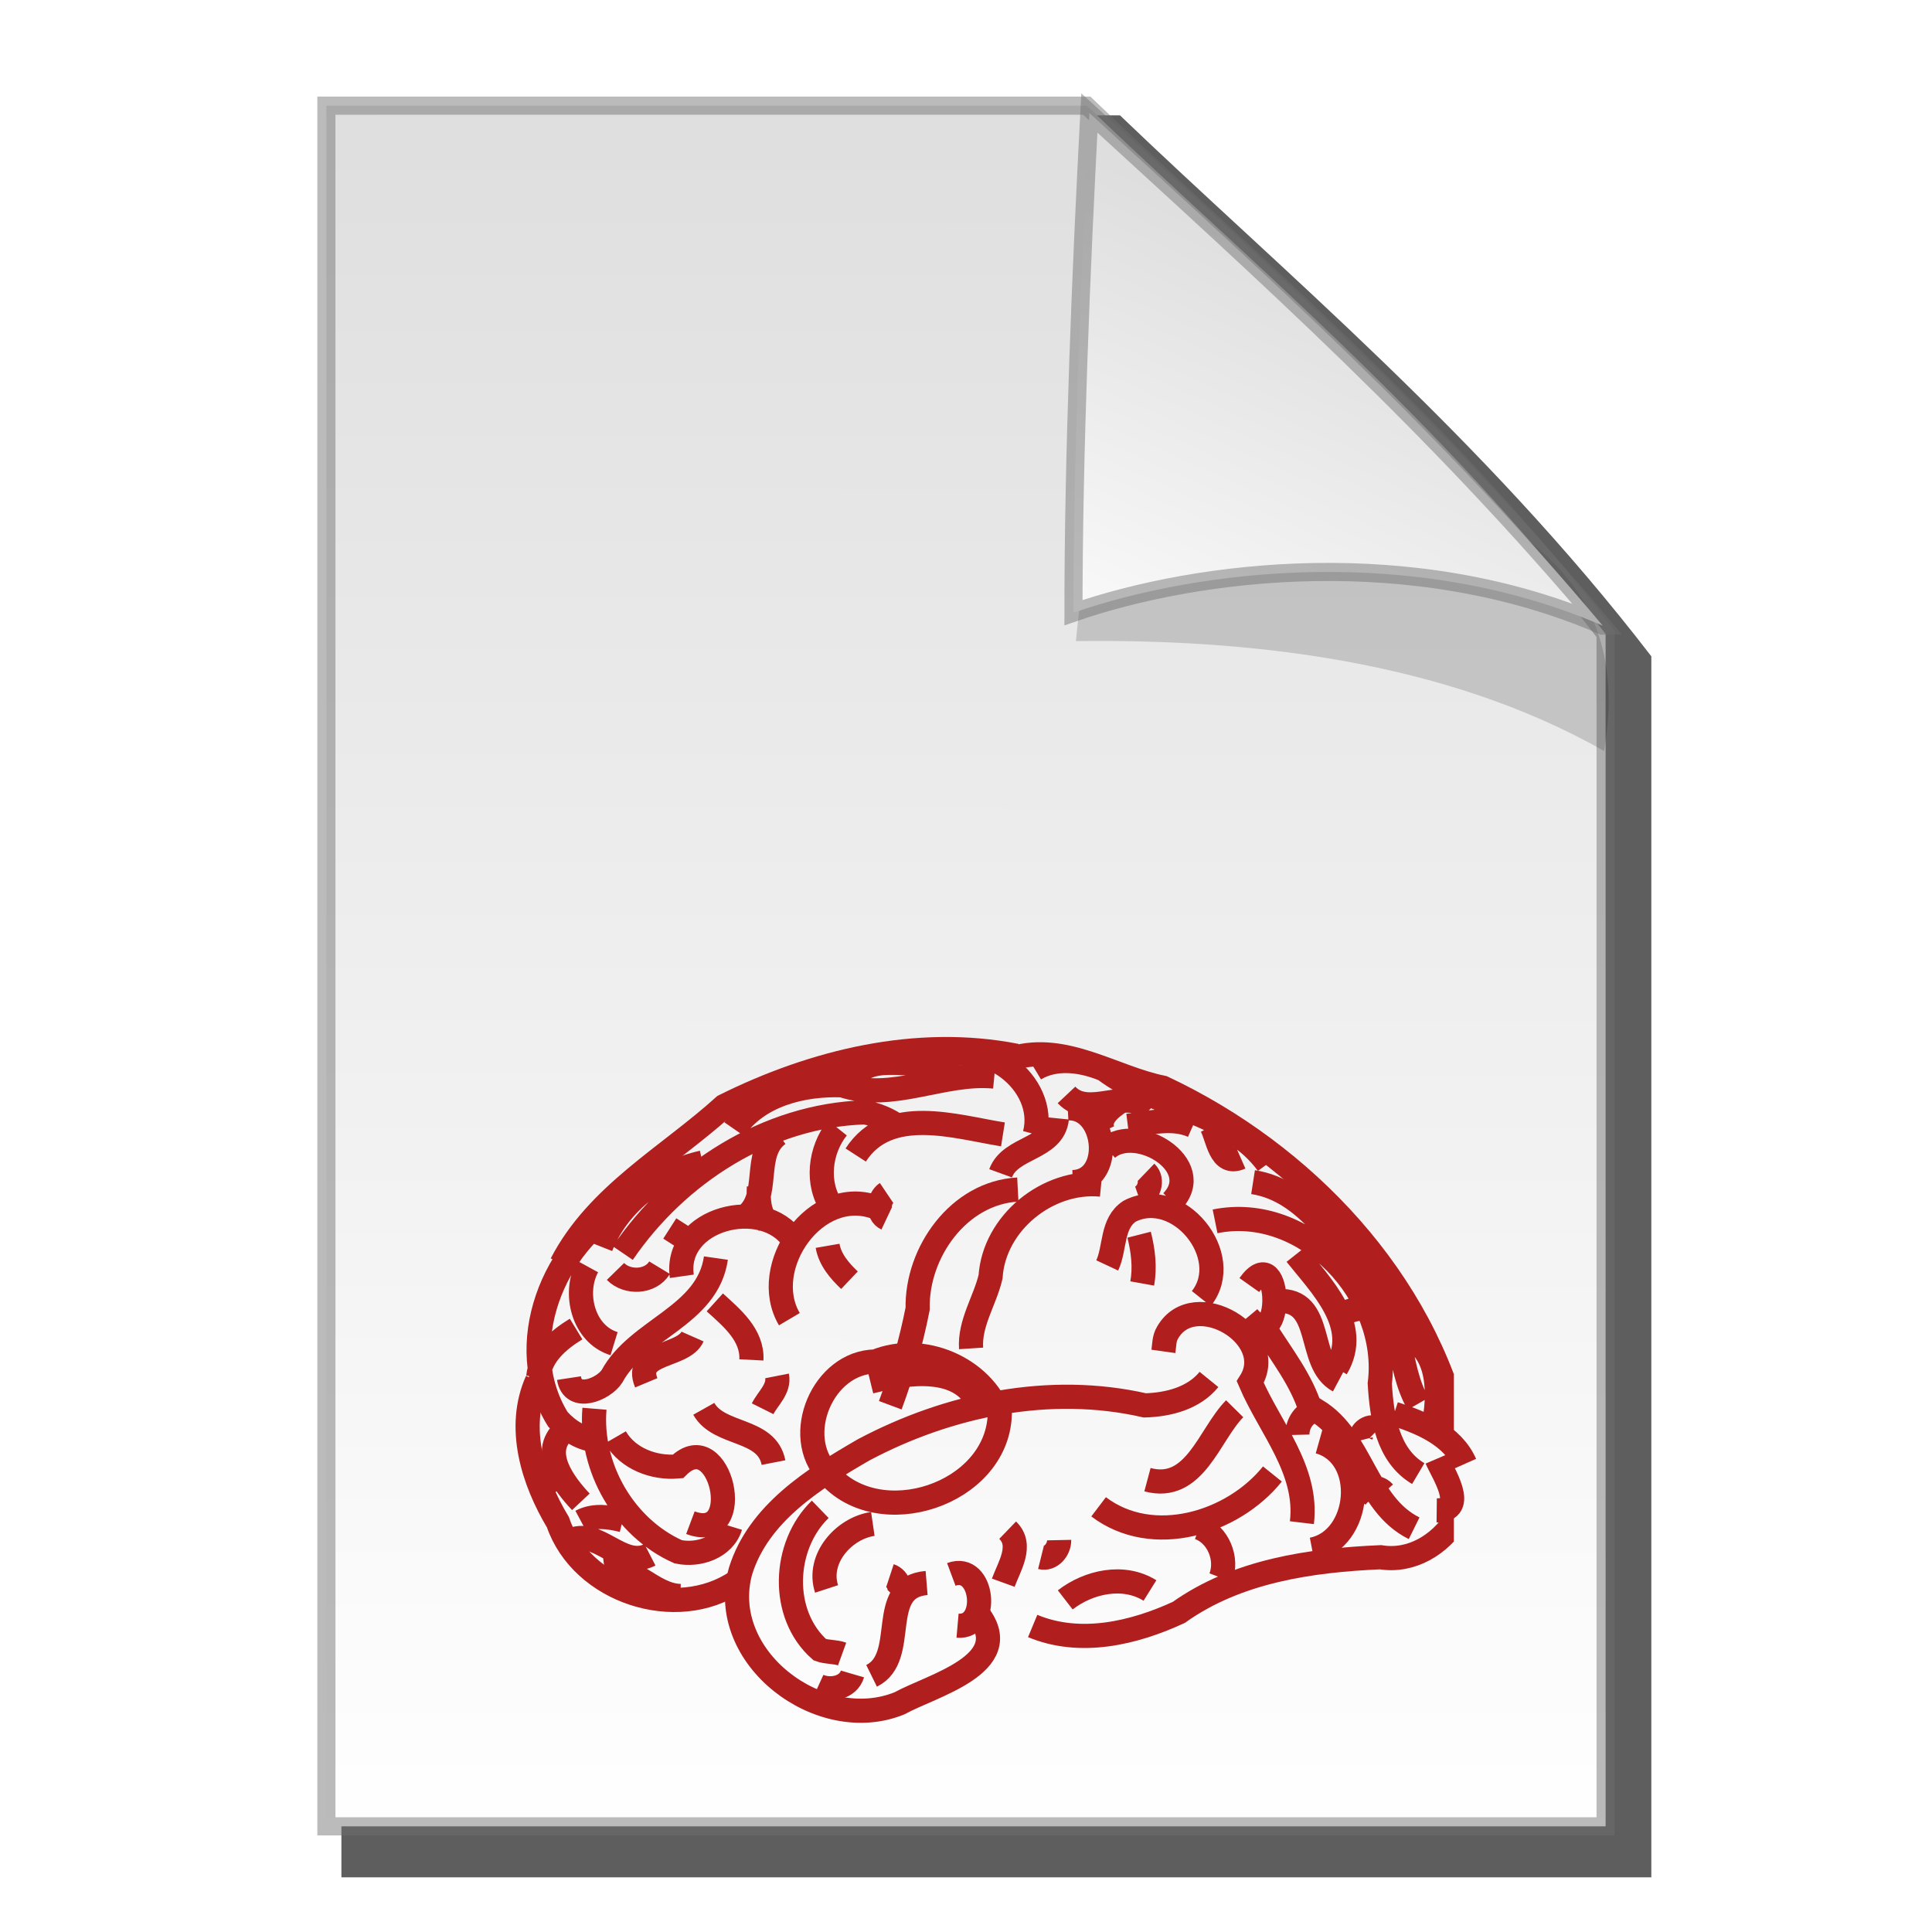 <?xml version="1.0" encoding="UTF-8" standalone="no"?>
<!-- Created with Inkscape (http://www.inkscape.org/) -->

<svg
   xmlns:dc="http://purl.org/dc/elements/1.1/"
   xmlns:cc="http://creativecommons.org/ns#"
   xmlns:rdf="http://www.w3.org/1999/02/22-rdf-syntax-ns#"
   xmlns:svg="http://www.w3.org/2000/svg"
   xmlns="http://www.w3.org/2000/svg"
   xmlns:xlink="http://www.w3.org/1999/xlink"
   xmlns:sodipodi="http://sodipodi.sourceforge.net/DTD/sodipodi-0.dtd"
   xmlns:inkscape="http://www.inkscape.org/namespaces/inkscape"
   width="32px"
   height="32px"
   id="svg2985"
   version="1.1"
   inkscape:version="0.48.2 r9819"
   sodipodi:docname="filetype_bf.svg"
   inkscape:export-filename="/Users/nils/Downloads/SeniorSpielbergo-Teamprojekt-WS2011-12-b1a6dc2-1/src/pc/gui/images/filetype_bf.png"
   inkscape:export-xdpi="135"
   inkscape:export-ydpi="135">
  <defs
     id="defs2987">
    <linearGradient
       id="linearGradient3790">
      <stop
         style="stop-color:#dedede;stop-opacity:1;"
         offset="0"
         id="stop3792" />
      <stop
         style="stop-color:#ffffff;stop-opacity:1;"
         offset="1"
         id="stop3794" />
    </linearGradient>
    <linearGradient
       inkscape:collect="always"
       xlink:href="#linearGradient3790"
       id="linearGradient3796"
       x1="12.865"
       y1="1.5"
       x2="12.85"
       y2="30.571"
       gradientUnits="userSpaceOnUse" />
    <linearGradient
       inkscape:collect="always"
       xlink:href="#linearGradient3790"
       id="linearGradient3804"
       x1="22.802"
       y1="4.228"
       x2="19.35"
       y2="12.013"
       gradientUnits="userSpaceOnUse"
       gradientTransform="translate(-0.134,0.371)" />
    <filter
       inkscape:collect="always"
       id="filter3838">
      <feGaussianBlur
         inkscape:collect="always"
         stdDeviation="0.497"
         id="feGaussianBlur3840" />
    </filter>
    <linearGradient
       y2="5.142"
       x2="3.156"
       y1="10.855"
       x1="5.976"
       gradientUnits="userSpaceOnUse"
       id="linearGradient6181"
       xlink:href="#linearGradient6060"
       inkscape:collect="always" />
    <linearGradient
       y2="15.813"
       x2="34.076"
       y1="15.813"
       x1="1.354"
       gradientUnits="userSpaceOnUse"
       id="linearGradient6179"
       xlink:href="#linearGradient6060"
       inkscape:collect="always" />
    <linearGradient
       y2="53.774"
       x2="-33.445"
       y1="37.123"
       x1="-46.386"
       gradientUnits="userSpaceOnUse"
       id="linearGradient6113"
       xlink:href="#linearGradient6060"
       inkscape:collect="always" />
    <linearGradient
       y2="53.774"
       x2="-33.445"
       y1="37.123"
       x1="-46.386"
       gradientUnits="userSpaceOnUse"
       id="linearGradient6091"
       xlink:href="#linearGradient6060"
       inkscape:collect="always" />
    <linearGradient
       y2="53.774"
       x2="-33.445"
       y1="37.123"
       x1="-46.386"
       gradientUnits="userSpaceOnUse"
       id="linearGradient6058"
       xlink:href="#linearGradient6060"
       inkscape:collect="always" />
    <radialGradient
       gradientUnits="userSpaceOnUse"
       gradientTransform="matrix(1,0,0,1.005,0,-0.198)"
       r="15.302"
       fy="41.4"
       fx="-4.4"
       cy="41.4"
       cx="-4.4"
       id="radialGradient5960"
       xlink:href="#linearGradient5954"
       inkscape:collect="always" />
    <linearGradient
       y2="18.669"
       x2="4.567"
       y1="-14.331"
       x1="4.607"
       gradientUnits="userSpaceOnUse"
       id="linearGradient5871"
       xlink:href="#linearGradient5873"
       inkscape:collect="always" />
    <linearGradient
       y2="15.813"
       x2="34.076"
       y1="15.813"
       x1="1.354"
       gradientUnits="userSpaceOnUse"
       id="linearGradient5869"
       xlink:href="#linearGradient3964"
       inkscape:collect="always" />
    <linearGradient
       gradientUnits="userSpaceOnUse"
       y2="15.813"
       x2="34.076"
       y1="15.813"
       x1="1.354"
       id="linearGradient5867"
       xlink:href="#linearGradient3964"
       inkscape:collect="always" />
    <linearGradient
       y2="52.785"
       x2="-33.61"
       y1="66.798"
       x1="-26.107"
       gradientUnits="userSpaceOnUse"
       id="linearGradient3985"
       xlink:href="#linearGradient3805"
       inkscape:collect="always" />
    <linearGradient
       y2="53.774"
       x2="-33.445"
       y1="37.123"
       x1="-46.386"
       gradientUnits="userSpaceOnUse"
       id="linearGradient3983"
       xlink:href="#linearGradient3805"
       inkscape:collect="always" />
    <linearGradient
       y2="67.677"
       x2="-31.551"
       y1="26.791"
       x1="-31.683"
       gradientUnits="userSpaceOnUse"
       id="linearGradient3981"
       xlink:href="#linearGradient3851"
       inkscape:collect="always" />
    <linearGradient
       y2="67.677"
       x2="-31.551"
       y1="26.791"
       x1="-31.683"
       gradientUnits="userSpaceOnUse"
       id="linearGradient3979"
       xlink:href="#linearGradient3845"
       inkscape:collect="always" />
    <linearGradient
       y2="-0.814"
       x2="3.624"
       y1="21.125"
       x1="15.405"
       gradientUnits="userSpaceOnUse"
       id="linearGradient3957"
       xlink:href="#linearGradient3805"
       inkscape:collect="always" />
    <linearGradient
       y2="3.305"
       x2="-3.167"
       y1="-15.401"
       x1="-5.339"
       gradientUnits="userSpaceOnUse"
       id="linearGradient3955"
       xlink:href="#linearGradient3805"
       inkscape:collect="always" />
    <linearGradient
       y2="18.747"
       x2="1.628"
       y1="-8.949"
       x1="1.699"
       gradientUnits="userSpaceOnUse"
       id="linearGradient3951"
       xlink:href="#linearGradient3771"
       inkscape:collect="always" />
    <linearGradient
       y2="52.785"
       x2="-33.61"
       y1="66.798"
       x1="-26.107"
       gradientUnits="userSpaceOnUse"
       id="linearGradient3877"
       xlink:href="#linearGradient3805"
       inkscape:collect="always" />
    <linearGradient
       gradientUnits="userSpaceOnUse"
       y2="53.774"
       x2="-33.445"
       y1="37.123"
       x1="-46.386"
       id="linearGradient3869"
       xlink:href="#linearGradient3805"
       inkscape:collect="always" />
    <linearGradient
       gradientUnits="userSpaceOnUse"
       y2="67.677"
       x2="-31.551"
       y1="26.791"
       x1="-31.683"
       id="linearGradient3843"
       xlink:href="#linearGradient3851"
       inkscape:collect="always" />
    <linearGradient
       gradientUnits="userSpaceOnUse"
       y2="67.677"
       x2="-31.551"
       y1="26.791"
       x1="-31.683"
       id="linearGradient3835"
       xlink:href="#linearGradient3845"
       inkscape:collect="always" />
    <linearGradient
       id="linearGradient3771">
      <stop
         id="stop3773"
         offset="0"
         style="stop-color:#188d0f;stop-opacity:1;" />
      <stop
         id="stop3775"
         offset="1"
         style="stop-color:#44ea37;stop-opacity:0.765;" />
    </linearGradient>
    <linearGradient
       id="linearGradient3805">
      <stop
         id="stop3807"
         offset="0"
         style="stop-color:#000000;stop-opacity:1;" />
      <stop
         id="stop3809"
         offset="1"
         style="stop-color:#000000;stop-opacity:0;" />
    </linearGradient>
    <linearGradient
       id="linearGradient3964">
      <stop
         style="stop-color:#094216;stop-opacity:1;"
         offset="0"
         id="stop3966" />
      <stop
         style="stop-color:#ffffff;stop-opacity:0.152;"
         offset="1"
         id="stop3968" />
    </linearGradient>
    <linearGradient
       id="linearGradient3845">
      <stop
         style="stop-color:#0f4a8d;stop-opacity:1;"
         offset="0"
         id="stop3847" />
      <stop
         style="stop-color:#135eb3;stop-opacity:0.513;"
         offset="1"
         id="stop3849" />
    </linearGradient>
    <linearGradient
       id="linearGradient3851">
      <stop
         id="stop3853"
         offset="0"
         style="stop-color:#091042;stop-opacity:1;" />
      <stop
         id="stop3855"
         offset="1"
         style="stop-color:#ffffff;stop-opacity:1;" />
    </linearGradient>
    <marker
       style="overflow:visible;"
       id="Arrow1Lend"
       refX="0.0"
       refY="0.0"
       orient="auto"
       inkscape:stockid="Arrow1Lend">
      <path
         transform="scale(0.8) rotate(180) translate(12.5,0)"
         style="fill-rule:evenodd;stroke:#000000;stroke-width:1.0pt;marker-start:none;"
         d="M 0.0,0.0 L 5.0,-5.0 L -12.5,0.0 L 5.0,5.0 L 0.0,0.0 z "
         id="path4014" />
    </marker>
    <marker
       style="overflow:visible"
       id="TriangleOutL"
       refX="0.0"
       refY="0.0"
       orient="auto"
       inkscape:stockid="TriangleOutL">
      <path
         transform="scale(0.8)"
         style="fill-rule:evenodd;stroke:#000000;stroke-width:1.0pt;marker-start:none"
         d="M 5.77,0.0 L -2.88,5.0 L -2.88,-5.0 L 5.77,0.0 z "
         id="path4154" />
    </marker>
    <marker
       style="overflow:visible;"
       id="Arrow2Mend"
       refX="0.0"
       refY="0.0"
       orient="auto"
       inkscape:stockid="Arrow2Mend">
      <path
         transform="scale(0.6) rotate(180) translate(0,0)"
         d="M 8.719,4.034 L -2.207,0.016 L 8.719,-4.002 C 6.973,-1.63 6.983,1.616 8.719,4.034 z "
         style="font-size:12.0;fill-rule:evenodd;stroke-width:0.625;stroke-linejoin:round;"
         id="path4038" />
    </marker>
    <marker
       style="overflow:visible;"
       id="Arrow2Send"
       refX="0.0"
       refY="0.0"
       orient="auto"
       inkscape:stockid="Arrow2Send">
      <path
         transform="scale(0.3) rotate(180) translate(-2.3,0)"
         d="M 8.719,4.034 L -2.207,0.016 L 8.719,-4.002 C 6.973,-1.63 6.983,1.616 8.719,4.034 z "
         style="font-size:12.0;fill-rule:evenodd;stroke-width:0.625;stroke-linejoin:round;"
         id="path4044" />
    </marker>
    <marker
       style="overflow:visible;"
       id="Arrow2Lend"
       refX="0.0"
       refY="0.0"
       orient="auto"
       inkscape:stockid="Arrow2Lend">
      <path
         transform="scale(1.1) rotate(180) translate(1,0)"
         d="M 8.719,4.034 L -2.207,0.016 L 8.719,-4.002 C 6.973,-1.63 6.983,1.616 8.719,4.034 z "
         style="font-size:12.0;fill-rule:evenodd;stroke-width:0.625;stroke-linejoin:round;"
         id="path4032" />
    </marker>
    <linearGradient
       id="linearGradient5873">
      <stop
         id="stop5875"
         offset="0"
         style="stop-color:#094216;stop-opacity:1;" />
      <stop
         id="stop5877"
         offset="1"
         style="stop-color:#ffffff;stop-opacity:0;" />
    </linearGradient>
    <linearGradient
       id="linearGradient5954">
      <stop
         id="stop5956"
         offset="0"
         style="stop-color:#f8f6c8;stop-opacity:1;" />
      <stop
         id="stop5958"
         offset="1"
         style="stop-color:#faf9e0;stop-opacity:0;" />
    </linearGradient>
    <linearGradient
       id="linearGradient6060">
      <stop
         style="stop-color:#ffffff;stop-opacity:1;"
         offset="0"
         id="stop6062" />
      <stop
         style="stop-color:#ffffff;stop-opacity:0;"
         offset="1"
         id="stop6064" />
    </linearGradient>
    <filter
       inkscape:collect="always"
       id="filter5599">
      <feGaussianBlur
         inkscape:collect="always"
         stdDeviation="0.256"
         id="feGaussianBlur5601" />
    </filter>
    <clipPath
       id="clipPath378"
       clipPathUnits="userSpaceOnUse">
      <path
         id="path380"
         d="m 0.06,792 612,0 0,-792 -612,0 0,792 z" />
    </clipPath>
    <clipPath
       id="clipPath372"
       clipPathUnits="userSpaceOnUse">
      <path
         id="path374"
         d="M 0,792 612,792 612,0 0,0 0,792 z" />
    </clipPath>
    <clipPath
       id="clipPath308"
       clipPathUnits="userSpaceOnUse">
      <path
         id="path310"
         d="m 0.06,792 612,0 0,-792 -612,0 0,792 z" />
    </clipPath>
    <clipPath
       id="clipPath302"
       clipPathUnits="userSpaceOnUse">
      <path
         id="path304"
         d="M 0,792 612,792 612,0 0,0 0,792 z" />
    </clipPath>
    <clipPath
       id="clipPath296"
       clipPathUnits="userSpaceOnUse">
      <path
         id="path298"
         clip-rule="evenodd"
         d="m 72.5,525.97 191.63,0 0,-169.97 -191.63,0 0,169.97 z" />
    </clipPath>
    <clipPath
       id="clipPath286"
       clipPathUnits="userSpaceOnUse">
      <path
         id="path288"
         d="m 142.182,427.487 c 0,0 -3.384,3.384 -3.384,7.415 0,3.532 0.215,5.043 2.09,6.122 2.774,1.596 8.427,6.336 11.812,6.552 3.384,0.216 13.538,-0.499 17.569,-5.325 4.032,-4.827 2.373,-7.78 1.942,-9.074 -0.432,-1.294 -4.53,-3.317 -5.973,-5.043 -1.443,-1.725 -6.282,-5.805 -10.518,-6.188 -6.405,-0.58 -13.538,5.541 -13.538,5.541" />
    </clipPath>
    <clipPath
       id="clipPath266"
       clipPathUnits="userSpaceOnUse">
      <path
         id="path268"
         d="m 0.06,792 612,0 0,-792 -612,0 0,792 z" />
    </clipPath>
    <clipPath
       id="clipPath260"
       clipPathUnits="userSpaceOnUse">
      <path
         id="path262"
         d="M 0,792 612,792 612,0 0,0 0,792 z" />
    </clipPath>
    <clipPath
       id="clipPath254"
       clipPathUnits="userSpaceOnUse">
      <path
         id="path256"
         clip-rule="evenodd"
         d="m 72.5,525.97 191.63,0 0,-169.97 -191.63,0 0,169.97 z" />
    </clipPath>
    <clipPath
       id="clipPath78"
       clipPathUnits="userSpaceOnUse">
      <path
         id="path80"
         d="m 0.06,792 612,0 0,-792 -612,0 0,792 z" />
    </clipPath>
    <clipPath
       id="clipPath72"
       clipPathUnits="userSpaceOnUse">
      <path
         id="path74"
         d="M 0,792 612,792 612,0 0,0 0,792 z" />
    </clipPath>
    <clipPath
       id="clipPath60"
       clipPathUnits="userSpaceOnUse">
      <path
         id="path62"
         d="m 0.06,792 612,0 0,-792 -612,0 0,792 z" />
    </clipPath>
    <clipPath
       id="clipPath54"
       clipPathUnits="userSpaceOnUse">
      <path
         id="path56"
         d="M 0,792 612,792 612,0 0,0 0,792 z" />
    </clipPath>
    <clipPath
       id="clipPath48"
       clipPathUnits="userSpaceOnUse">
      <path
         id="path50"
         clip-rule="evenodd"
         d="m 498.6,63 49.34,0 0,-41.64 -49.34,0 0,41.64 z" />
    </clipPath>
    <clipPath
       id="clipPath26"
       clipPathUnits="userSpaceOnUse">
      <path
         id="path28"
         d="m 0.06,792 612,0 0,-792 -612,0 0,792 z" />
    </clipPath>
    <clipPath
       id="clipPath20"
       clipPathUnits="userSpaceOnUse">
      <path
         id="path22"
         d="M 0,792 612,792 612,0 0,0 0,792 z" />
    </clipPath>
    <inkscape:perspective
       id="perspective10"
       inkscape:persp3d-origin="0.5 : 0.33333333 : 1"
       inkscape:vp_z="1 : 0.5 : 1"
       inkscape:vp_y="0 : 1000 : 0"
       inkscape:vp_x="0 : 0.5 : 1"
       sodipodi:type="inkscape:persp3d" />
  </defs>
  <sodipodi:namedview
     id="base"
     pagecolor="#ffffff"
     bordercolor="#666666"
     borderopacity="1.0"
     inkscape:pageopacity="0.0"
     inkscape:pageshadow="2"
     inkscape:zoom="1"
     inkscape:cx="-156.32422"
     inkscape:cy="20"
     inkscape:current-layer="layer1"
     showgrid="true"
     inkscape:grid-bbox="true"
     inkscape:document-units="px"
     inkscape:window-width="1389"
     inkscape:window-height="856"
     inkscape:window-x="51"
     inkscape:window-y="0"
     inkscape:window-maximized="1" />
  <g
     id="layer1"
     inkscape:label="Layer 1"
     inkscape:groupmode="layer">
    <path
       sodipodi:nodetypes="cccccc"
       inkscape:connector-curvature="0"
       id="path3824"
       d="m 18,1.75 -12.594,0 0,28.5 21.188,0 0,-19.75 C 23.866,6.951 20.604,4.25 18,1.75 z"
       style="fill:#5e5e5e;fill-opacity:1;stroke:none;filter:url(#filter3838)"
       transform="matrix(1.024,0,0,1.024,0.119,0.119)" />
    <path
       style="fill:url(#linearGradient3796);fill-opacity:1;stroke:#6e6e6e;stroke-width:0.3;stroke-linecap:butt;stroke-linejoin:miter;stroke-miterlimit:4;stroke-opacity:0.471;stroke-dasharray:none"
       d="m 18,1.75 -12.594,0 0,28.5 21.188,0 0,-19.75 C 23.866,6.951 20.604,4.25 18,1.75 z"
       id="path3001"
       inkscape:connector-curvature="0"
       sodipodi:nodetypes="cccccc" />
    <path
       sodipodi:nodetypes="cccc"
       inkscape:connector-curvature="0"
       id="path3806"
       d="m 26.949,12.424 c 0.421,-4.527 -4.784,-4.184 -8.579,-5.593 0.156,2.67 -0.23,1.76 -0.283,4.433 2.814,-0.248 6.088,-0.151 8.862,1.159 z"
       style="opacity:0.4;fill:#000000;fill-opacity:1;stroke:none;filter:url(#filter5599)"
       transform="matrix(0.997,0.075,-0.075,0.997,0.633,-1.968)" />
    <path
       style="fill:url(#linearGradient3804);fill-opacity:1;stroke:#6e6e6e;stroke-width:0.3;stroke-miterlimit:4;stroke-opacity:0.471;stroke-dasharray:none"
       d="m 26.546,10.363 c -2.778,-3.312 -5.596,-5.824 -8.503,-8.492 -0.137,2.608 -0.263,5.62 -0.263,8.277 2.084,-0.721 5.633,-1.145 8.765,0.215 z"
       id="rect2993"
       inkscape:connector-curvature="0"
       sodipodi:nodetypes="cccc" />
    <g
       transform="matrix(0.096,0,0,-0.096,3.07,66.6)"
       inkscape:label="58294main_The.Brain.in.Space"
       id="g12">
      <g
         id="g250"
         style="stroke-width:4.168;stroke-miterlimit:4;stroke-dasharray:none"
         transform="translate(-31.565,13.703)">
        <g
           clip-path="url(#clipPath254)"
           id="g252"
           style="stroke-width:4.168;stroke-miterlimit:4;stroke-dasharray:none">
          <g
             clip-path="url(#clipPath260)"
             id="g258"
             style="stroke-width:4.168;stroke-miterlimit:4;stroke-dasharray:none">
            <g
               clip-path="url(#clipPath266)"
               id="g264"
               style="stroke-width:4.168;stroke-miterlimit:4;stroke-dasharray:none">
              <path
                 style="fill:none;stroke:#b01e1e;stroke-width:4.168;stroke-linecap:butt;stroke-linejoin:miter;stroke-miterlimit:4;stroke-opacity:1;stroke-dasharray:none"
                 d="m 133.04,427.703 c -1.17,6.003 -9.375,4.562 -12.027,9.276 m 10.153,0.013 c 0.901,1.804 2.921,3.429 2.481,5.663 m -4.422,2.764 c 0.227,4.314 -3.434,7.311 -6.311,9.923 m 0.189,7.644 c -1.45,-10.069 -13.536,-12.223 -17.931,-20.403 -1.465,-2.261 -6.791,-4.422 -7.418,-0.305 m 7.779,5.945 c -5.342,1.639 -7.092,8.741 -4.584,13.32 m 12.432,-0.215 c -1.562,-2.577 -5.579,-2.718 -7.605,-0.647 m 1.267,3.168 c 9.347,13.709 24.9,23.768 41.744,24.28 2.088,-0.402 4.123,-1.204 5.826,-2.493 m -7.388,-4.866 c 5.621,8.692 17.198,4.865 25.403,3.559 m -21.803,-12.633 c -10.474,4.009 -20.366,-10.247 -15.047,-19.252 m 0.647,13.711 c -5.115,7.625 -20.636,3.683 -19.201,-6.31 m 0.62,6.526 -1.349,0.861 -1.348,0.864 m 13.066,2.09 c 4.56,3.481 0.995,10.786 5.663,14.183 m -1.847,-15.262 c -1.552,1.611 -1.613,4.054 -1.51,6.148 m 13.537,10.193 c -3.032,-3.808 -3.762,-9.659 -0.862,-13.752 m 9.357,2.521 c -1.416,-0.953 -1.698,-3.621 0,-4.422 m -6.404,-10.624 c -1.708,1.619 -3.361,3.537 -3.776,5.932 m 39.562,22.003 c -0.535,-5.399 -8.027,-4.871 -9.708,-9.491 m 5.892,6.755 c 2.327,8.823 -8.889,17.328 -16.754,12.695 -4.94,-1.695 -12.331,2.011 -15.175,-4.067 m 24.944,1.308 c -8.833,0.848 -17.528,-4.393 -26.281,-1.502 -6.82,0.226 -14.489,-1.652 -18.58,-7.572 m -5.474,-5.757 c -7.668,-1.721 -14.605,-7.124 -17.529,-14.506 m 4.207,7.374 C 95,465.469 87.94,447.882 95.846,435.163 c 1.735,-1.946 4.125,-3.452 6.775,-3.644 m -3.641,19.225 c -3.019,-1.841 -6.148,-4.488 -6.526,-8.251 m 9.695,-5.501 c -0.837,-10.121 5.121,-20.518 14.434,-24.672 3.475,-0.748 7.902,0.71 9.027,4.395 m -6.903,0.62 c 9.815,-3.686 5.219,17.078 -2.167,9.702 -4.108,-0.365 -8.645,1.325 -10.777,5.02 m -8.873,1.12 c -4.168,-3.737 0.087,-9.241 2.913,-12.242 m -3.776,4.611 c -1.509,-0.293 -2.372,-2.314 -1.402,-3.56 m 5.218,-4.435 c 2.215,1.187 4.844,0.778 7.173,0.215 m -9.263,-3.6 c 4.981,2.522 9.006,-4.933 13.969,-2.372 m 5.268,-7.108 c -4.875,0.116 -8.085,5.421 -13.115,4.775 m 37.229,10.179 c -6.464,-6.252 -6.996,-18.111 -0.069,-24.228 1.241,-0.456 2.601,-0.291 3.843,-0.741 m -4.094,-5.488 c 2.045,-0.931 5.171,-0.363 5.878,2.05 m 3.3,-0.324 c 6.529,3.213 0.723,15.304 9.492,16.017 m -6.324,1.268 c 1.536,-0.507 2.273,-2.725 1.079,-3.937 m -4.032,12.862 c -5.016,-0.734 -9.681,-6.016 -7.982,-11.217"
                 id="path274"
                 inkscape:connector-curvature="0" />
              <path
                 style="fill:none;stroke:#b01e1e;stroke-width:4.168;stroke-linecap:butt;stroke-linejoin:miter;stroke-miterlimit:4;stroke-opacity:1;stroke-dasharray:none"
                 d="m 163.716,408.409 c 5.565,2.071 6.755,-9.344 1.079,-8.844 m 8.643,16.475 c 2.707,-2.613 0.246,-6.295 -0.755,-9.06 m -45.98,0.203 c -10.416,-7.089 -26.787,-1.758 -30.852,10.218 -4.302,7.153 -7.202,16.357 -3.612,24.404 m 4.22,20.17 c 6.178,11.943 18.443,18.525 28.087,27.252 15.431,7.683 33.204,12.041 50.387,8.665 m 8.442,-93.878 c 4.043,3.127 10.063,4.467 14.617,1.618 m -18.797,5.73 c 1.744,-0.435 3.163,1.378 3.129,2.966 m 6.809,5.744 c 9.314,-7.064 23.146,-2.842 29.987,5.662 m -12.633,-9.262 c 3.312,-1.229 4.971,-5.394 3.721,-8.629 m 2.4,29.149 c -4.437,-4.499 -6.855,-14.431 -15.047,-12.242 m 26.644,-7.415 c 1.095,9.135 -5.549,16.382 -8.91,24.262 5.058,7.926 -9.691,16.568 -14.276,8.509 -0.59,-0.962 -0.554,-2.136 -0.706,-3.217 m -4.194,20.13 c 0.697,-2.734 1.043,-5.614 0.539,-8.413 m 10.194,-2.602 c 5.809,7.321 -4.013,19.349 -12.344,15.082 -3.187,-2.059 -2.468,-6.325 -3.89,-9.366 m 5.501,11.635 c 1.691,0.588 2.54,3.119 1.186,4.423 m -7.74,-2.117 c -9.185,0.889 -18.476,-6.597 -19.074,-15.903 -0.977,-4.15 -3.648,-7.948 -3.362,-12.356 m 17.542,28.69 c 7.236,0.23 5.928,13.09 -0.863,12.728 m 6.769,-6.971 c 5.037,4.493 17.28,-2.835 11.218,-9.114 m 7.43,-3.411 c 15.616,3.17 30.372,-12.719 28.417,-27.978 0.336,-5.649 1.287,-12.376 6.64,-15.542 m -6.97,7.589 c -1.152,1.127 -3.28,-0.375 -2.912,-1.833 m -7.241,-0.256 c 8.647,-2.43 7.284,-16.963 -1.187,-18.606 m 7.376,8.669 c 0.834,1.713 3.593,2.8 5.016,1.186 m 5.205,-6.179 c -8.436,4.173 -8.955,15.521 -16.833,20.305 -2.047,-0.165 -3.361,-2.281 -3.312,-4.189 m 2.292,4.288 c -1.575,5.168 -5.005,9.448 -7.821,13.967 m 12.648,-8.925 c -5.59,2.986 -2.336,14.257 -10.517,13.752 m -5.111,-2.737 c 6.199,-7.412 5.85,13.456 0.216,5.501 m 8.063,5.299 c 4.253,-5.369 11.352,-12.277 6.958,-19.63 m 1.038,9.262 c 1.435,0.812 4.366,1.861 5.07,-0.432 m -20.482,23.257 c 9.566,-1.487 14.031,-11.11 20.9,-16.723 5.127,-6.087 3.74,-14.833 7.577,-21.512 m -2.264,11.81 c 6.274,-2.497 6.012,-10.554 4.854,-16.017"
                 id="path276"
                 inkscape:connector-curvature="0" />
              <path
                 style="fill:none;stroke:#b01e1e;stroke-width:4.168;stroke-linecap:butt;stroke-linejoin:miter;stroke-miterlimit:4;stroke-opacity:1;stroke-dasharray:none"
                 d="m 240.115,436.129 c 4.773,-1.54 10.069,-3.73 12.244,-8.628 m -4.895,0.849 c 1.015,-2.373 5.447,-8.962 0,-8.898 m -33.844,60.886 c -3.563,-1.568 -3.893,3.427 -5.016,5.447 m 9.695,-6.525 c -6.801,9.27 -19.485,9.653 -28.19,16.269 -3.749,1.554 -8.332,2.27 -11.991,0.071 m 5.473,-4.462 c 3.952,-4.199 10.376,1.507 14.401,-2.481 m -5.043,1.402 c -1.681,-1.09 -4.132,-2.915 -3.02,-5.231 m 4.247,0.984 c 3.694,0.464 7.628,1.584 11.218,0 M 119.071,449.45 c -1.582,-3.579 -10.237,-2.582 -7.982,-7.981"
                 id="path278"
                 inkscape:connector-curvature="0" />
            </g>
          </g>
        </g>
      </g>
      <g
         id="g282"
         style="stroke-width:4.168;stroke-miterlimit:4;stroke-dasharray:none;stroke:#b01e1e;stroke-opacity:1"
         transform="translate(-31.565,13.703)">
        <g
           clip-path="url(#clipPath286)"
           id="g284"
           style="stroke-width:4.168;stroke-miterlimit:4;stroke-dasharray:none;stroke:#b01e1e;stroke-opacity:1">
          <path
             style="fill:none;stroke:#b01e1e;stroke-width:4.168;stroke-linecap:butt;stroke-linejoin:miter;stroke-miterlimit:4;stroke-opacity:1;stroke-dasharray:none"
             d="m 149.747,441.671 c 6.336,1.56 16.161,3.214 19.039,-4.638"
             id="path290"
             inkscape:connector-curvature="0" />
        </g>
      </g>
      <g
         id="g292"
         transform="translate(-45.268,23.001)"
         style="stroke-width:4.168;stroke-miterlimit:4;stroke-dasharray:none;stroke:#b01e1e;stroke-opacity:1">
        <g
           clip-path="url(#clipPath296)"
           id="g294"
           style="stroke-width:4.168;stroke-miterlimit:4;stroke-dasharray:none;stroke:#b01e1e;stroke-opacity:1">
          <g
             clip-path="url(#clipPath302)"
             id="g300"
             style="stroke-width:4.168;stroke-miterlimit:4;stroke-dasharray:none;stroke:#b01e1e;stroke-opacity:1">
            <g
               clip-path="url(#clipPath308)"
               id="g306"
               transform="translate(13.948,-11.011)"
               style="stroke-width:4.168;stroke-miterlimit:4;stroke-dasharray:none;stroke:#b01e1e;stroke-opacity:1">
              <path
                 style="fill:none;stroke:#b01e1e;stroke-width:4.168;stroke-linecap:butt;stroke-linejoin:miter;stroke-miterlimit:4;stroke-opacity:1;stroke-dasharray:none"
                 d="m 142.182,427.487 c -6.241,6.556 -0.846,19.272 8.194,19.373 8.053,3.307 18.492,-0.998 21.458,-9.283 C 171.242,423.915 150.996,417.231 142.182,427.487 z m 32.766,49.036 c -10.18,-0.531 -17.498,-10.847 -17.28,-20.551 -1.117,-5.67 -2.708,-11.245 -4.725,-16.66 m 15.236,-36.161 c 6.456,-8.511 -8.061,-12.192 -13.637,-15.262 -13.657,-5.584 -31.587,7.916 -27.43,22.824 3.107,9.971 12.681,15.949 21.238,20.903 14.696,7.8 32.111,11.42 48.519,7.669 4.027,0.114 8.41,1.209 11.061,4.474 M 174.085,499.2 c 9.051,2.637 17.315,-3.362 25.897,-5.103 24.378,-11.468 44.935,-33.111 51.186,-59.764 5.941,-9.02 -2.928,-22.998 -13.651,-21.247 -12.056,-0.532 -24.726,-2.349 -34.795,-9.516 -7.759,-3.584 -16.992,-5.769 -25.211,-2.347"
                 id="path312"
                 inkscape:connector-curvature="0" />
            </g>
          </g>
        </g>
      </g>
    </g>
  </g>
</svg>

